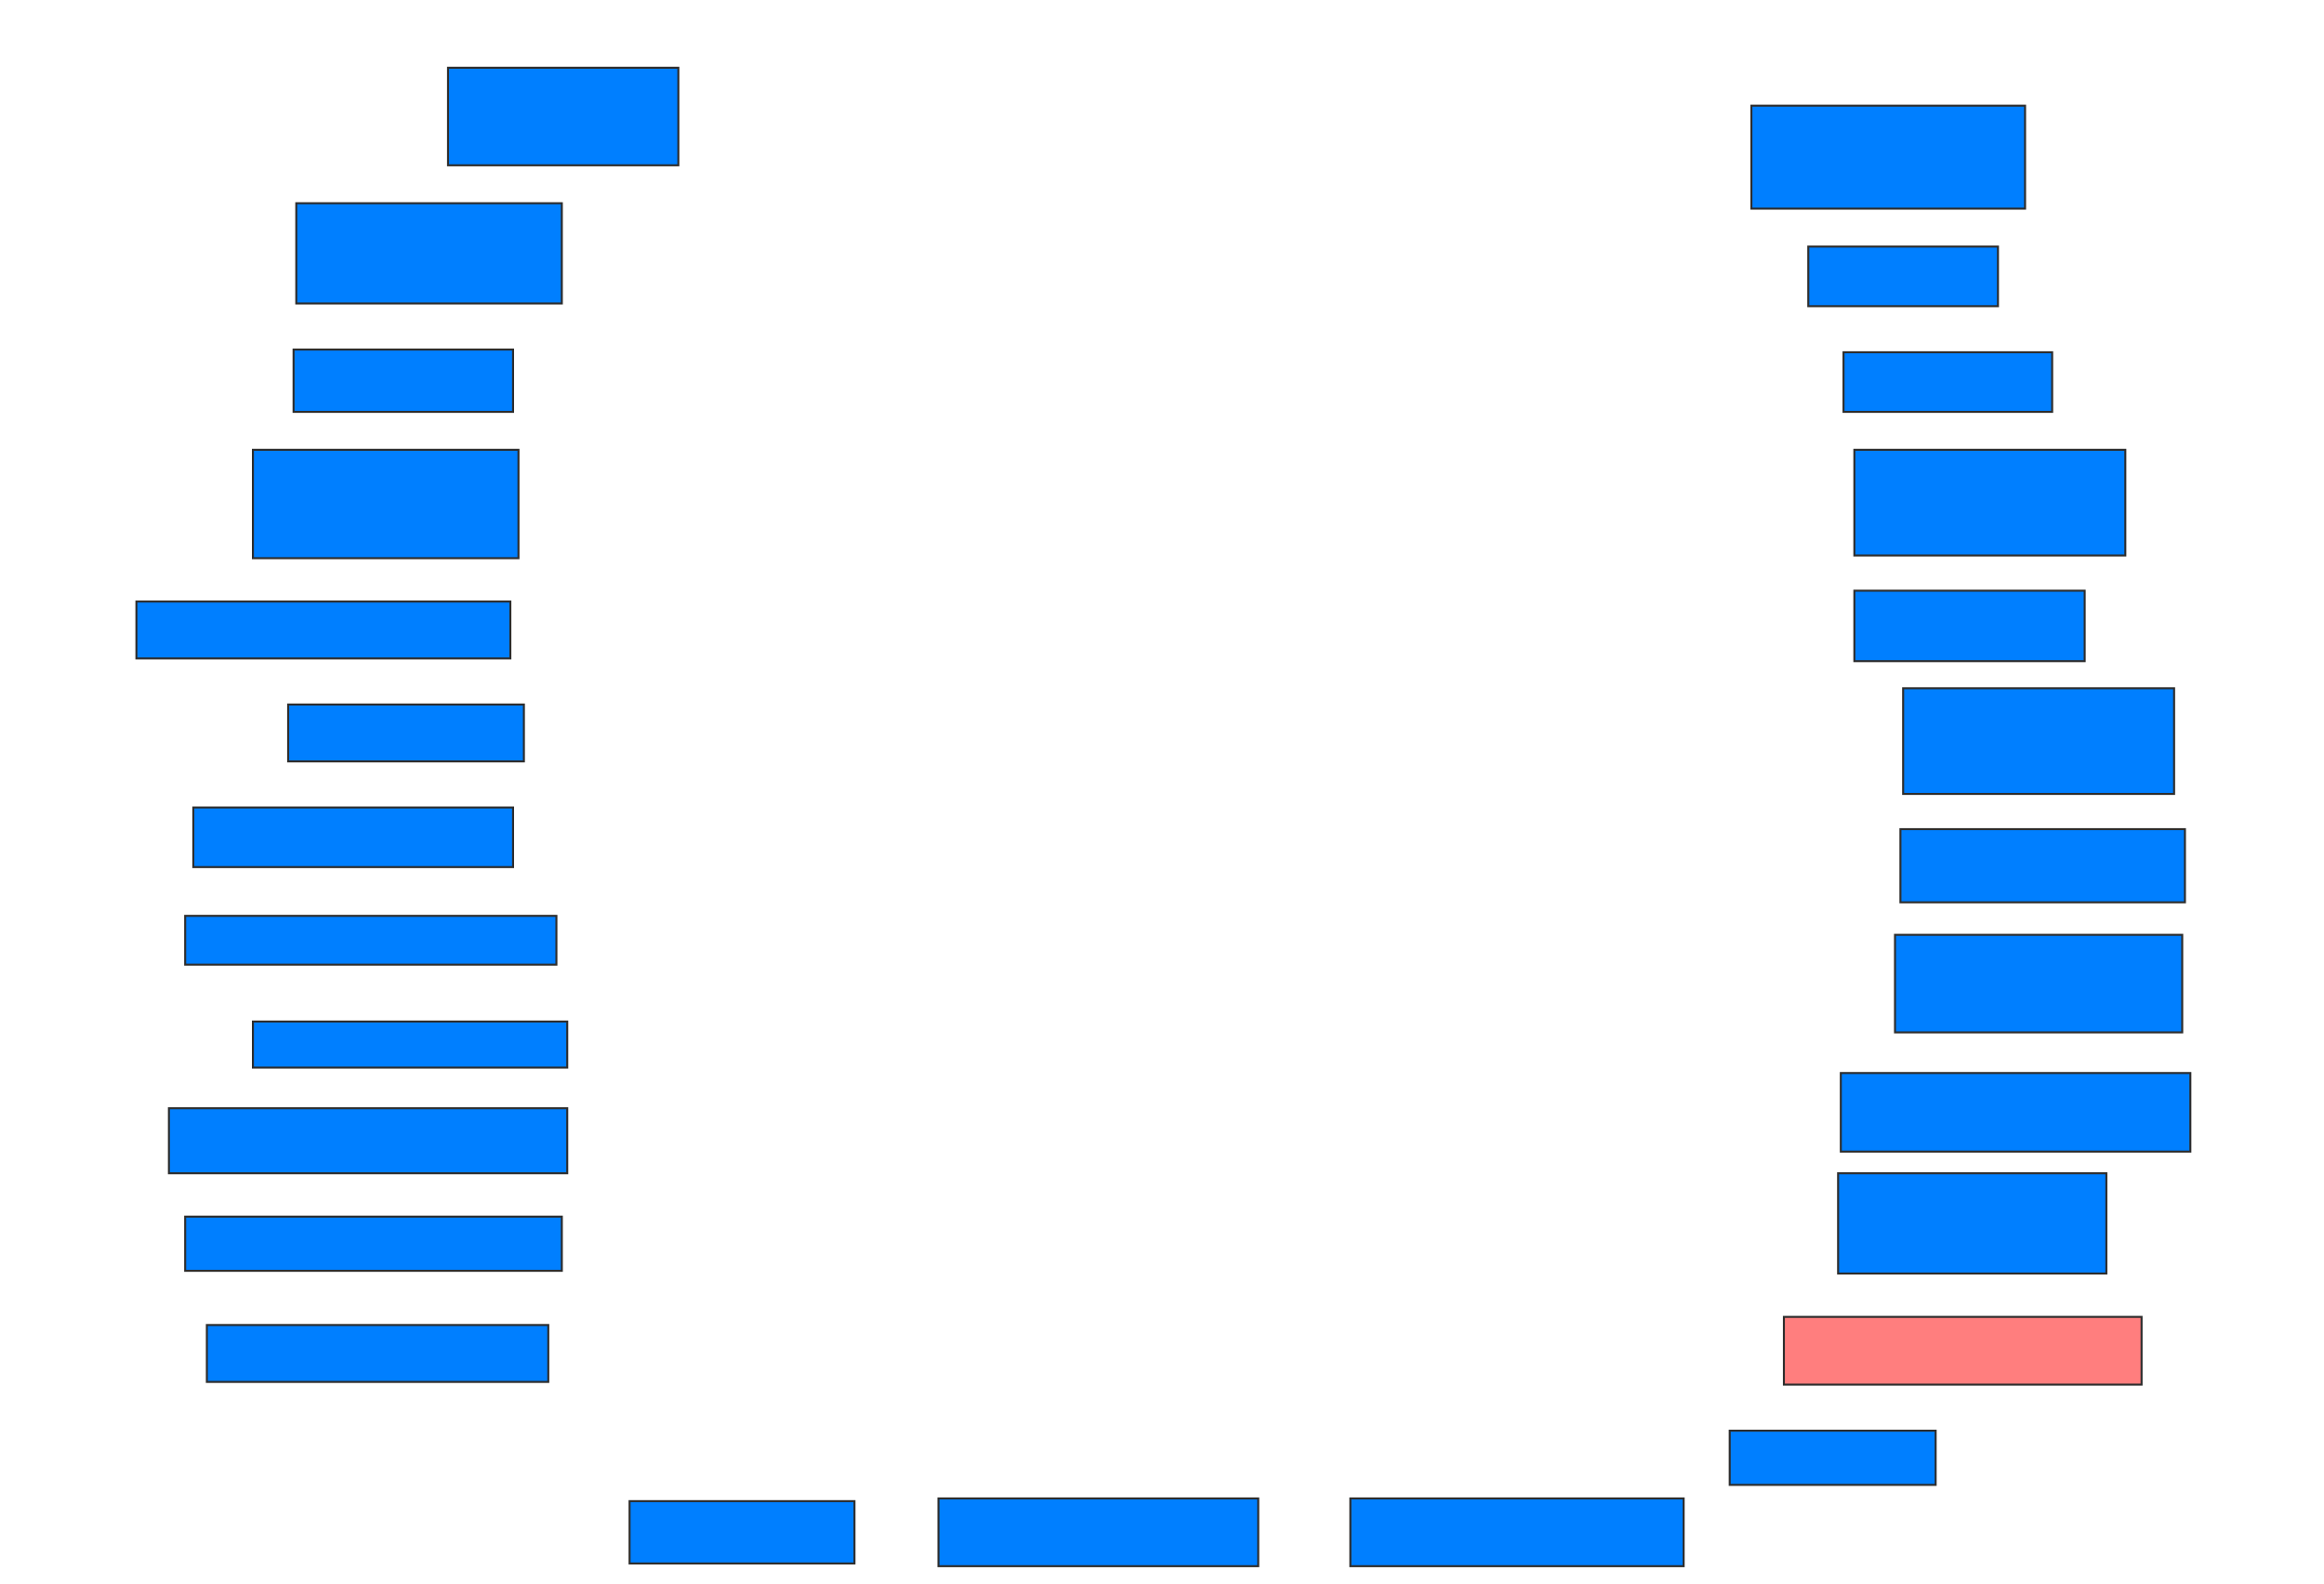 <svg xmlns="http://www.w3.org/2000/svg" width="1159" height="790">
 <!-- Created with Image Occlusion Enhanced -->
 <g>
  <title>Labels</title>
 </g>
 <g>
  <title>Masks</title>
  <rect id="d3292d99639f41ec97ed2876af4268fd-ao-1" height="51.351" width="136.486" y="52.703" x="873.433" stroke="#2D2D2D" fill="#007fff"/>
  <rect id="d3292d99639f41ec97ed2876af4268fd-ao-2" height="29.73" width="94.595" y="122.973" x="901.811" stroke="#2D2D2D" fill="#007fff"/>
  <rect id="d3292d99639f41ec97ed2876af4268fd-ao-3" height="29.73" width="104.054" y="175.676" x="919.378" stroke="#2D2D2D" fill="#007fff"/>
  <rect id="d3292d99639f41ec97ed2876af4268fd-ao-4" height="52.703" width="135.135" y="224.324" x="924.784" stroke="#2D2D2D" fill="#007fff"/>
  <rect id="d3292d99639f41ec97ed2876af4268fd-ao-5" height="35.135" width="114.865" y="294.595" x="924.784" stroke="#2D2D2D" fill="#007fff"/>
  <rect id="d3292d99639f41ec97ed2876af4268fd-ao-6" height="52.703" width="135.135" y="343.243" x="949.108" stroke="#2D2D2D" fill="#007fff"/>
  <rect id="d3292d99639f41ec97ed2876af4268fd-ao-7" height="36.486" width="141.892" y="413.514" x="947.757" stroke="#2D2D2D" fill="#007fff"/>
  <rect id="d3292d99639f41ec97ed2876af4268fd-ao-8" height="48.649" width="143.243" y="466.216" x="945.054" stroke="#2D2D2D" fill="#007fff"/>
  <rect id="d3292d99639f41ec97ed2876af4268fd-ao-9" height="39.189" width="174.324" y="535.135" x="918.027" stroke="#2D2D2D" fill="#007fff"/>
  <rect id="d3292d99639f41ec97ed2876af4268fd-ao-10" height="50" width="133.784" y="585.135" x="916.676" stroke="#2D2D2D" fill="#007fff"/>
  <rect id="d3292d99639f41ec97ed2876af4268fd-ao-11" height="33.784" width="178.378" y="656.757" x="889.649" stroke="#2D2D2D" fill="#FF7E7E" class="qshape"/>
  <rect id="d3292d99639f41ec97ed2876af4268fd-ao-12" height="27.027" width="102.703" y="713.514" x="862.622" stroke="#2D2D2D" fill="#007fff"/>
  <rect id="d3292d99639f41ec97ed2876af4268fd-ao-13" height="33.784" width="166.216" y="747.297" x="673.432" stroke="#2D2D2D" fill="#007fff"/>
  <rect id="d3292d99639f41ec97ed2876af4268fd-ao-14" height="33.784" width="159.459" y="747.297" x="468.027" stroke="#2D2D2D" fill="#007fff"/>
  <rect id="d3292d99639f41ec97ed2876af4268fd-ao-15" height="31.081" width="112.162" y="748.649" x="313.973" stroke="#2D2D2D" fill="#007fff"/>
  <rect id="d3292d99639f41ec97ed2876af4268fd-ao-16" height="28.378" width="170.27" y="660.811" x="103.162" stroke="#2D2D2D" fill="#007fff"/>
  <rect id="d3292d99639f41ec97ed2876af4268fd-ao-17" height="27.027" width="187.838" y="606.757" x="92.351" stroke="#2D2D2D" fill="#007fff"/>
  <rect id="d3292d99639f41ec97ed2876af4268fd-ao-18" height="32.432" width="198.649" y="552.703" x="84.243" stroke="#2D2D2D" fill="#007fff"/>
  <rect id="d3292d99639f41ec97ed2876af4268fd-ao-19" height="22.973" width="156.757" y="509.46" x="126.135" stroke="#2D2D2D" fill="#007fff"/>
  <rect id="d3292d99639f41ec97ed2876af4268fd-ao-20" height="24.324" width="185.135" y="456.757" x="92.351" stroke="#2D2D2D" fill="#007fff"/>
  <rect id="d3292d99639f41ec97ed2876af4268fd-ao-21" height="29.73" width="159.459" y="402.703" x="96.405" stroke="#2D2D2D" fill="#007fff"/>
  <rect id="d3292d99639f41ec97ed2876af4268fd-ao-22" height="28.378" width="117.568" y="351.351" x="143.703" stroke="#2D2D2D" fill="#007fff"/>
  <rect id="d3292d99639f41ec97ed2876af4268fd-ao-23" height="28.378" width="186.486" y="300" x="68.027" stroke="#2D2D2D" fill="#007fff"/>
  <rect id="d3292d99639f41ec97ed2876af4268fd-ao-24" height="54.054" width="132.432" y="224.324" x="126.135" stroke="#2D2D2D" fill="#007fff"/>
  <rect id="d3292d99639f41ec97ed2876af4268fd-ao-25" height="31.081" width="109.459" y="174.324" x="146.405" stroke="#2D2D2D" fill="#007fff"/>
  <rect id="d3292d99639f41ec97ed2876af4268fd-ao-26" height="50" width="132.432" y="101.351" x="147.757" stroke="#2D2D2D" fill="#007fff"/>
  <rect id="d3292d99639f41ec97ed2876af4268fd-ao-27" height="48.649" width="114.865" y="33.784" x="223.432" stroke="#2D2D2D" fill="#007fff"/>
 </g>
</svg>